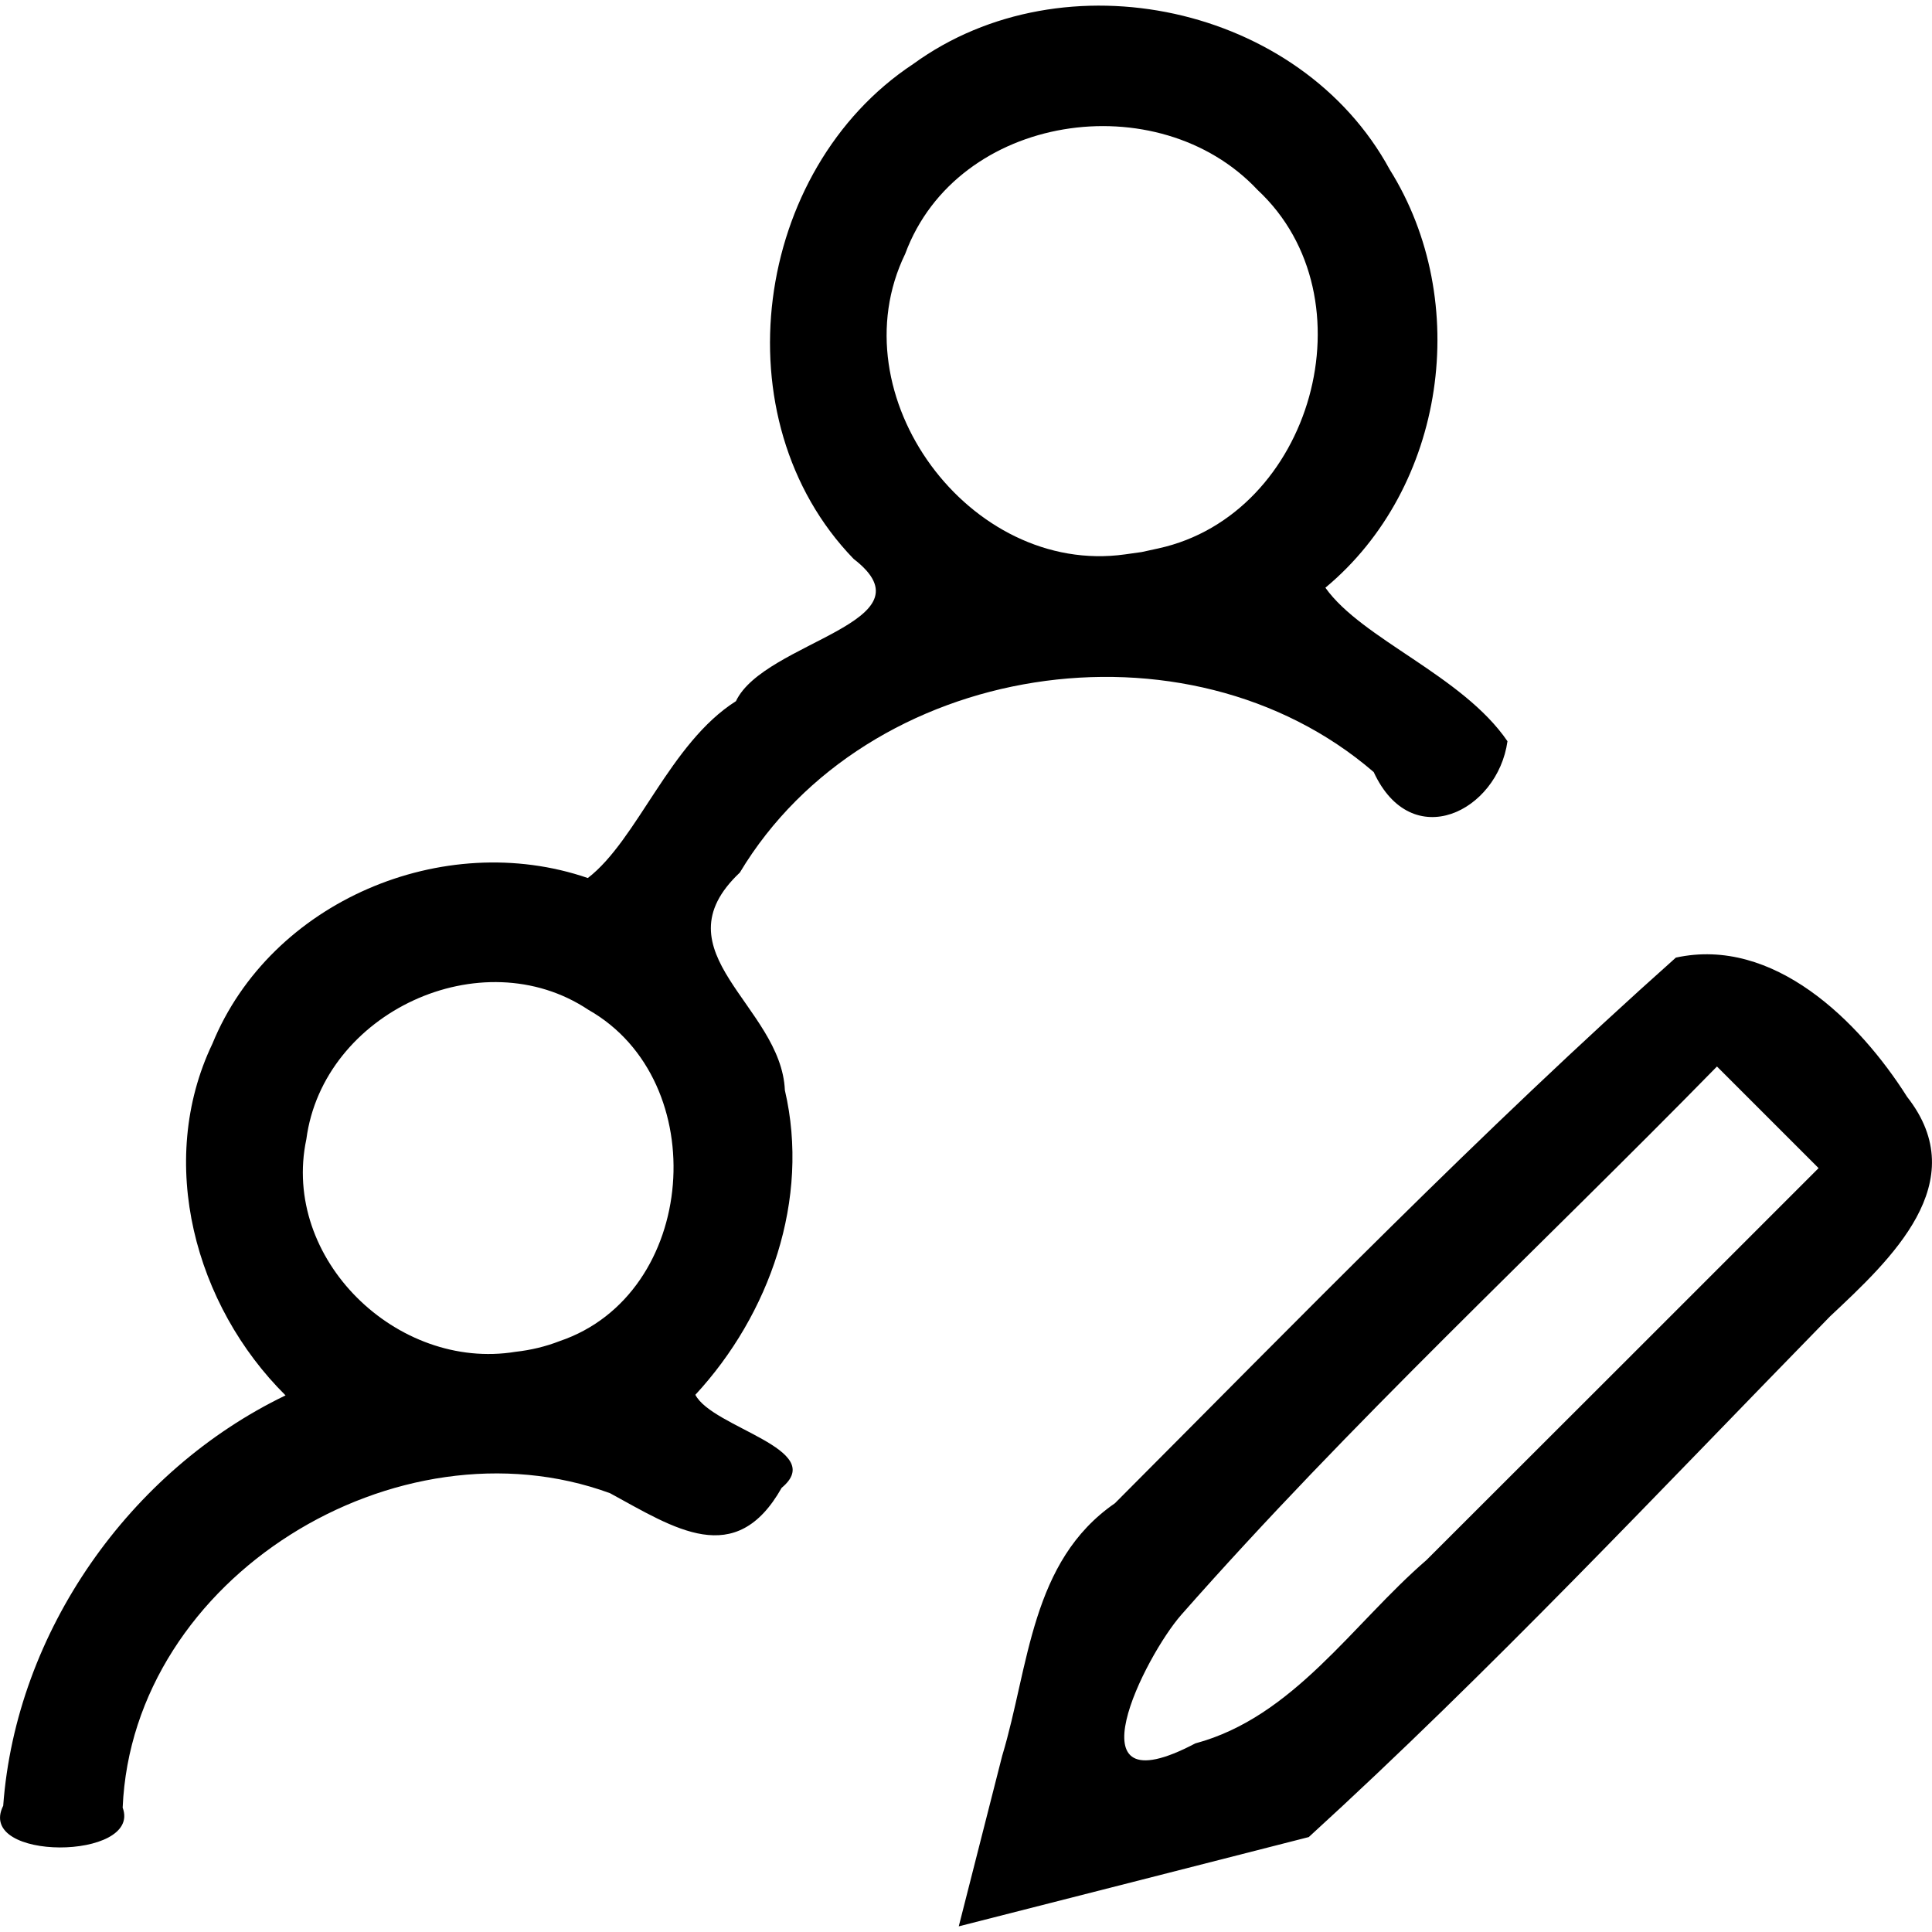 <svg width="1em" height="1em" viewBox="0 0 503.74 500.8" xmlns="http://www.w3.org/2000/svg">
  <g transform="translate(-.326 -.902)">
    <path fill="currentColor"
      d="m261.67 457.1c7.016-23.312 7.392-50.569 29.353-65.716 48.017-48.141 95.511-97.023 146.26-142.27 25.456-5.55 47.774 16.517 60.288 36.297 17.533 22.309-4.324 42.445-20.117 57.276-44.724 45.776-88.621 92.579-135.88 135.73-30.415 7.789-60.844 15.523-91.267 23.281l11.357-44.601zm50.302-3.099c25.633-6.872 41.029-31.169 60.274-47.798 34.12-34.03 68.165-68.135 102.25-102.2-8.832-8.832-17.664-17.664-26.497-26.497-46.601 47.594-95.615 92.949-139.66 142.95-9.456 10.74-29.922 51.242 3.634 33.546zm-310.81 16.247c3.329-45.409 33.066-87.475 73.617-106.99-23.595-23.386-33.82-60.814-19.081-91.67 15.197-37.169 60.243-56.159 97.895-43.225 12.927-9.929 21.388-35.21 38.616-46.111 7.412-15.656 52.204-20.524 30.683-37.099-35.209-36.4-26.153-101.5 15.546-129.04 39.329-28.606 100.91-15.447 124.24 27.533 21.515 34.356 14.613 82.926-16.778 109.02 9.519 13.43 35.736 22.859 47.476 40.028-2.556 18.327-24.959 29.503-34.878 8.04-48.686-41.953-132.12-29.057-165.27 26.203-21.946 20.705 10.802 34.713 11.741 56.758 6.628 28.427-3.953 58.444-23.34 79.408 4.48 8.64 34.669 14.155 22.5 24.256-12.033 21.304-27.932 10.55-44.752 1.399-55.426-20.293-124.5 21.848-127.07 81.987 5.128 13.784-38.47 14.059-31.143-0.5zm145.07-121.14c36.059-12.201 40.169-67.839 7.528-86.37-27.882-18.584-69.205 0.74-73.556 33.711-6.616 31.2 23.649 60.506 54.554 55.444 3.921-0.438 7.795-1.349 11.473-2.784zm156.13-206.69c40.093-8.775 56.033-65.384 25.867-93.455-25.933-27.675-78.335-19.997-91.891 16.661-17.938 36.928 16.806 84.024 57.3 78.357l4.335-0.606z" />
  </g>
</svg>